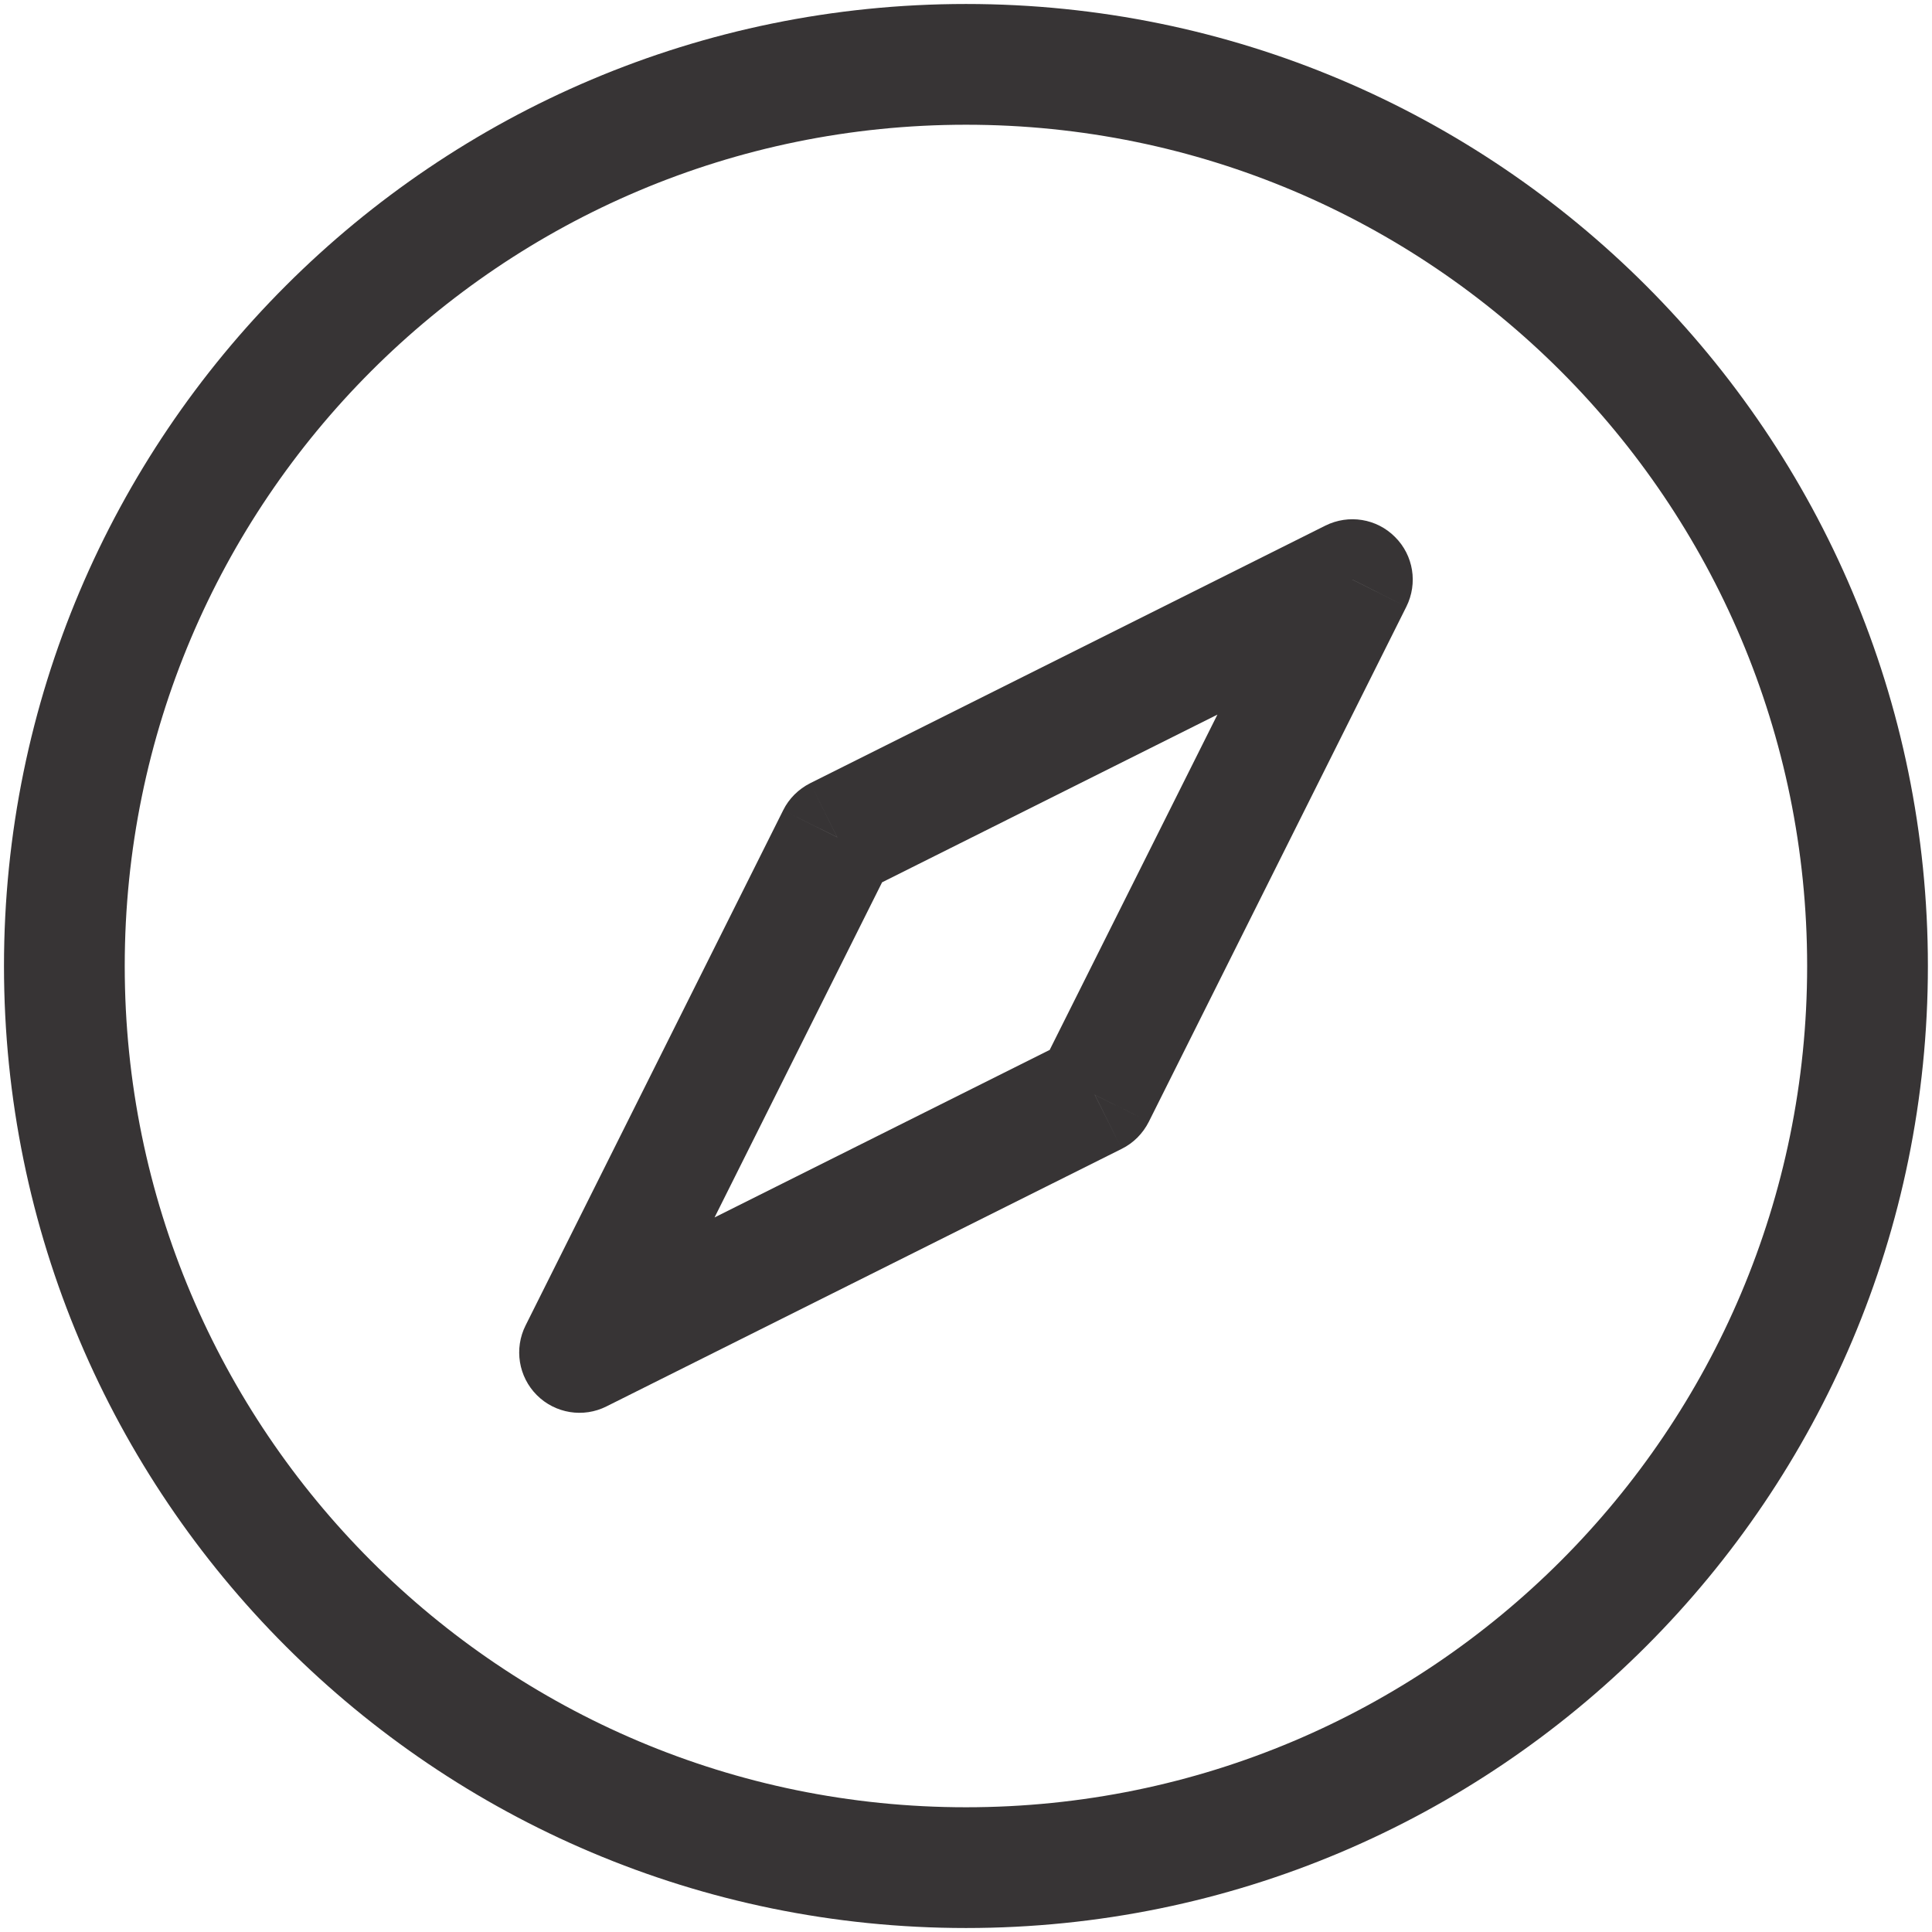 <svg width="16" height="16" viewBox="0 0 16 16" fill="none" xmlns="http://www.w3.org/2000/svg">
<path d="M4.8 11.2L4.353 10.976C4.256 11.169 4.294 11.402 4.446 11.554C4.598 11.706 4.831 11.744 5.023 11.647L4.8 11.2ZM6.933 6.933L6.71 6.486C6.613 6.535 6.534 6.613 6.486 6.71L6.933 6.933ZM11.2 4.8L11.647 5.024C11.743 4.831 11.706 4.599 11.553 4.447C11.401 4.294 11.169 4.257 10.976 4.353L11.2 4.8ZM9.067 9.067L9.29 9.514C9.387 9.466 9.465 9.387 9.514 9.29L9.067 9.067ZM8 14.967C4.152 14.967 1.033 11.848 1.033 8H0.033C0.033 12.4 3.6 15.967 8 15.967V14.967ZM14.966 8C14.966 11.848 11.848 14.967 8 14.967V15.967C12.4 15.967 15.966 12.4 15.966 8H14.966ZM8 1.033C11.848 1.033 14.966 4.153 14.966 8H15.966C15.966 3.6 12.4 0.033 8 0.033V1.033ZM8 0.033C3.6 0.033 0.033 3.6 0.033 8H1.033C1.033 4.153 4.152 1.033 8 1.033V0.033ZM5.247 11.424L7.38 7.157L6.486 6.71L4.353 10.976L5.247 11.424ZM7.157 7.381L11.424 5.247L10.976 4.353L6.71 6.486L7.157 7.381ZM10.753 4.577L8.619 8.843L9.514 9.29L11.647 5.024L10.753 4.577ZM8.843 8.62L4.576 10.753L5.023 11.647L9.29 9.514L8.843 8.62Z" fill="#373435"/>
</svg>
